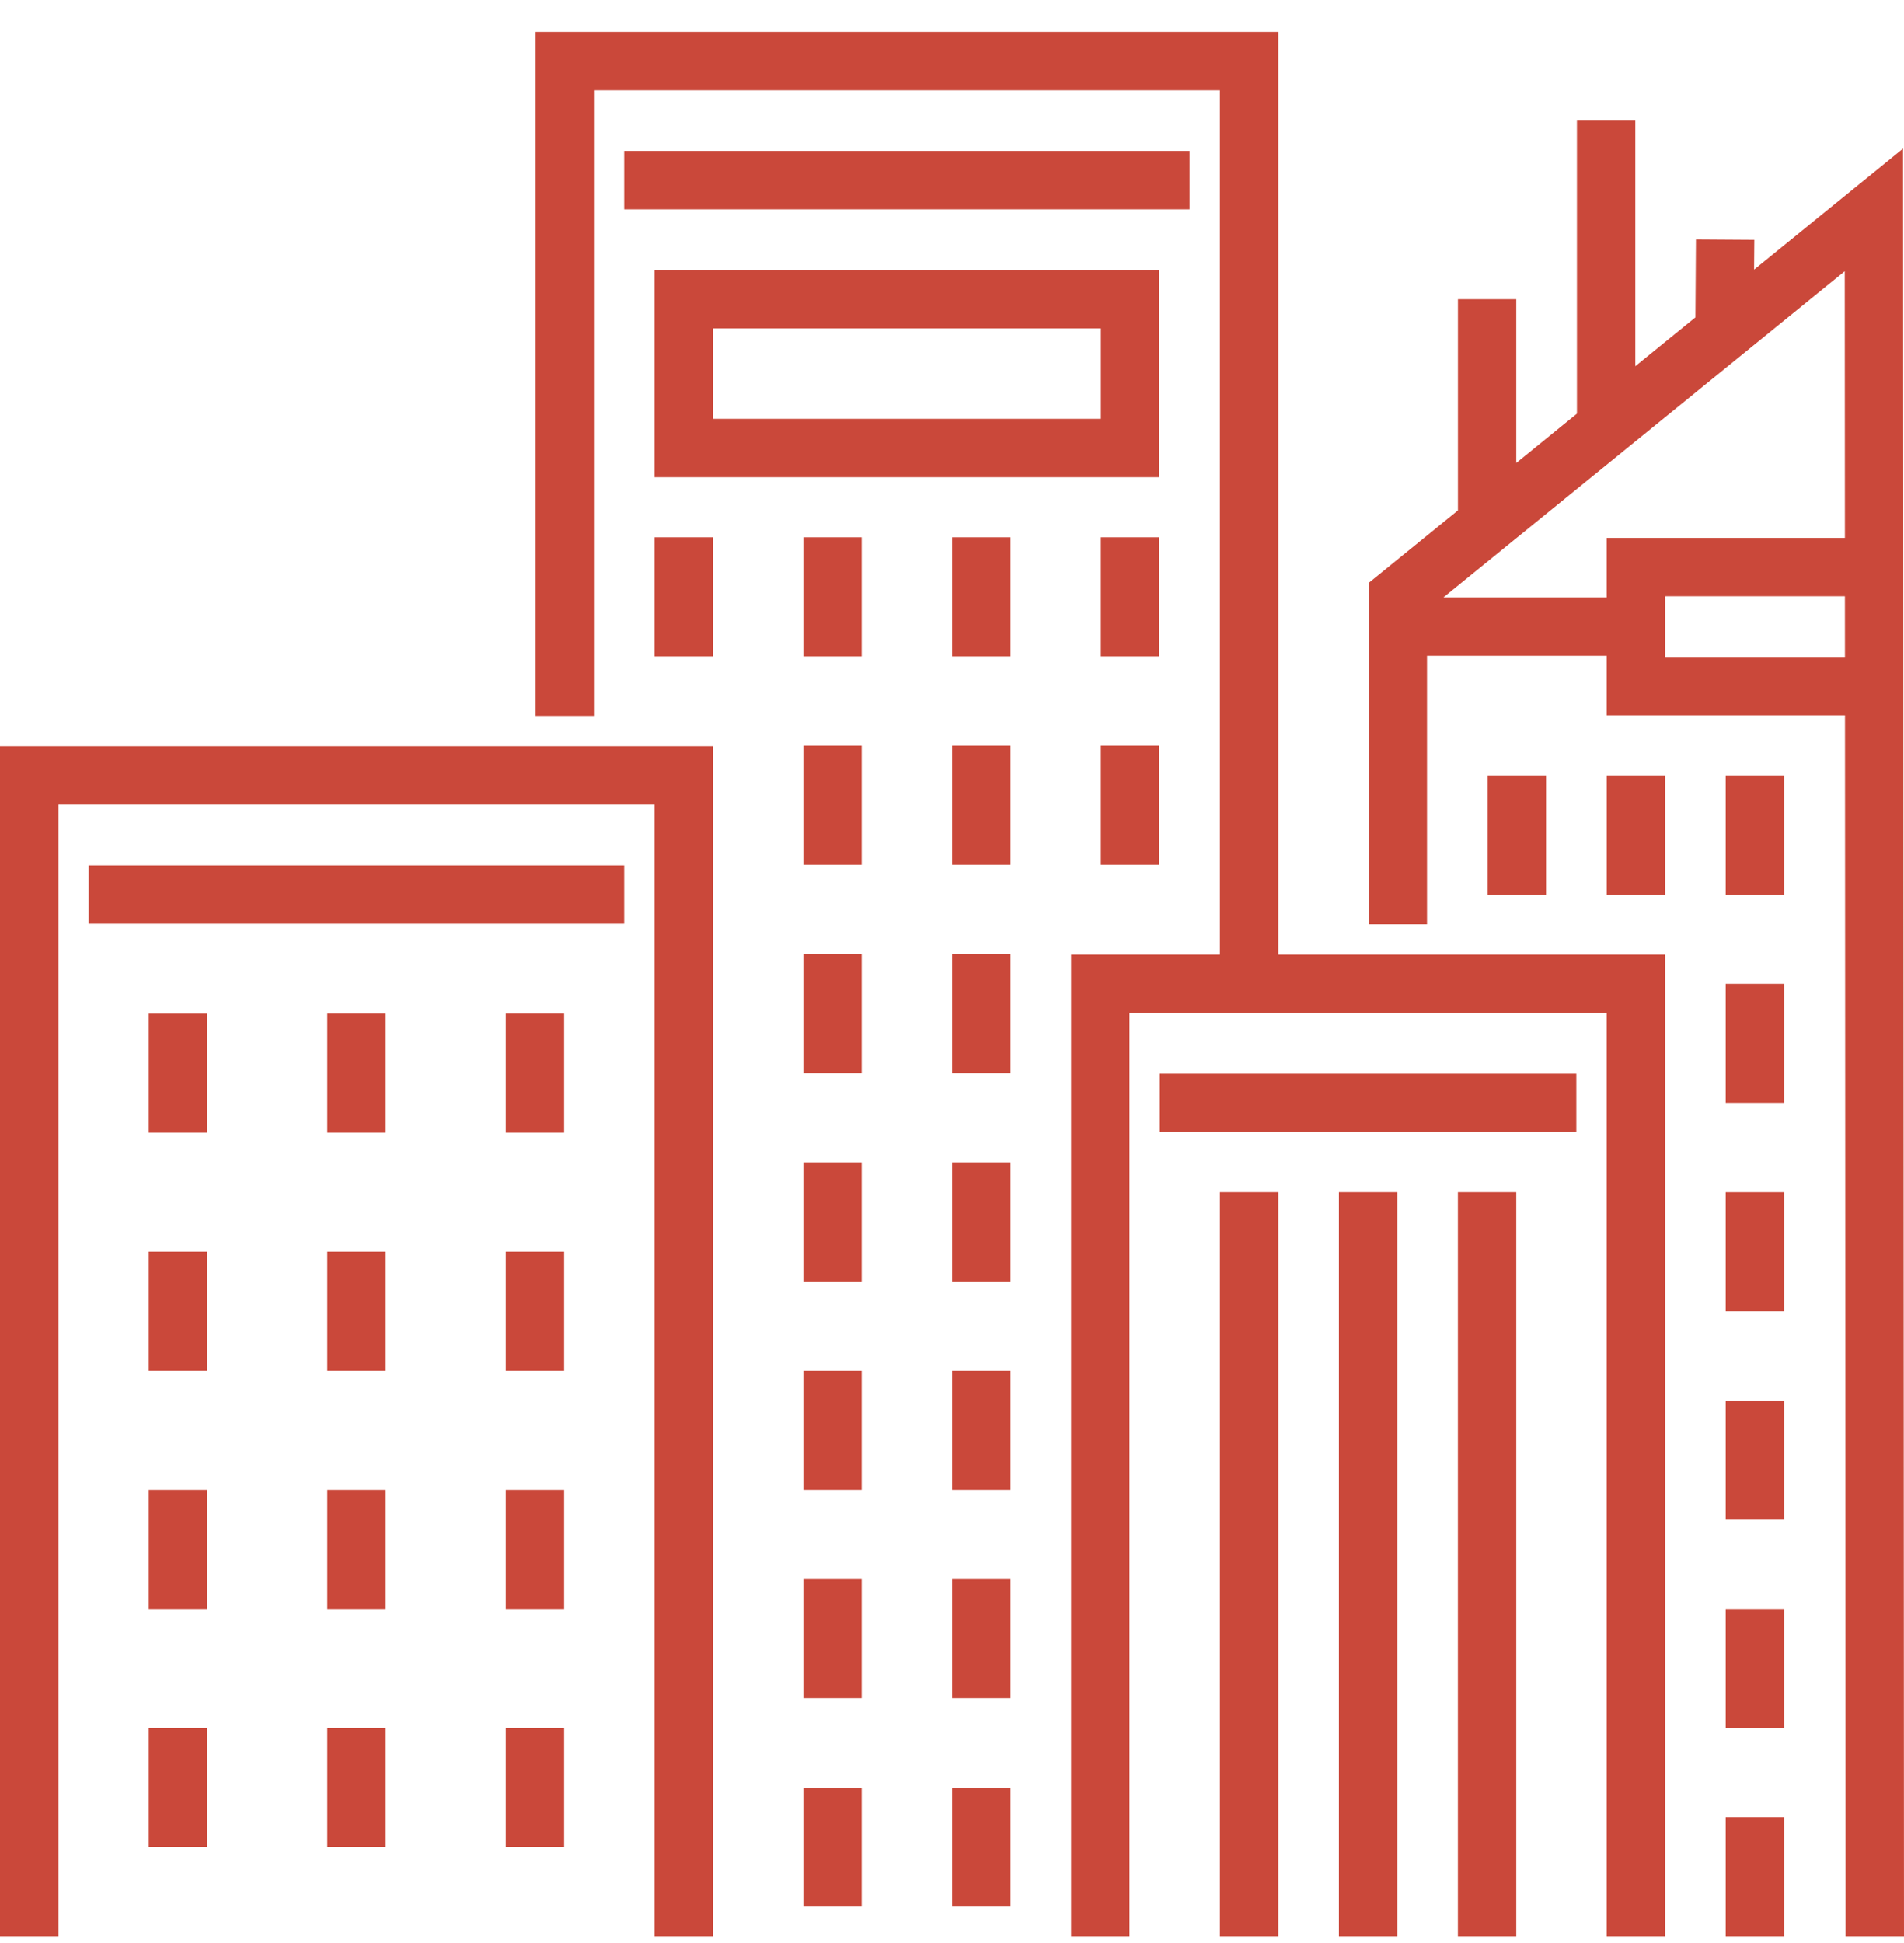 <svg width="50" height="51" viewBox="0 0 50 51" fill="none" xmlns="http://www.w3.org/2000/svg">
<g clip-path="url(#clip0_1_494)">
<path d="M0 50.827H1.533V21.121H17.189V50.827H18.722V19.588H0V50.827Z" fill="#CA483A"/>
<path d="M33.568 0.836H14.065V18.792H15.597V2.369H32.035V25.057H28.128V50.827H29.661V26.59H42.192V50.827H43.725V25.057H33.568V0.836Z" fill="#CA483A"/>
<path d="M16.393 22.714H2.329V24.246H16.393V22.714Z" fill="#CA483A"/>
<path d="M31.238 3.961H16.393V5.494H31.238V3.961Z" fill="#CA483A"/>
<path d="M5.439 26.606H3.906V29.731H5.439V26.606Z" fill="#CA483A"/>
<path d="M10.127 26.605H8.595V29.731H10.127V26.605Z" fill="#CA483A"/>
<path d="M14.815 26.605H13.282V29.731H14.815V26.605Z" fill="#CA483A"/>
<path d="M5.439 32.856H3.906V35.981H5.439V32.856Z" fill="#CA483A"/>
<path d="M10.127 32.856H8.595V35.981H10.127V32.856Z" fill="#CA483A"/>
<path d="M14.815 32.856H13.282V35.981H14.815V32.856Z" fill="#CA483A"/>
<path d="M5.439 39.106H3.906V42.232H5.439V39.106Z" fill="#CA483A"/>
<path d="M10.127 39.106H8.595V42.232H10.127V39.106Z" fill="#CA483A"/>
<path d="M14.815 39.106H13.282V42.232H14.815V39.106Z" fill="#CA483A"/>
<path d="M5.439 45.357H3.906V48.482H5.439V45.357Z" fill="#CA483A"/>
<path d="M10.127 45.357H8.595V48.482H10.127V45.357Z" fill="#CA483A"/>
<path d="M14.815 45.357H13.282V48.482H14.815V45.357Z" fill="#CA483A"/>
<path d="M30.442 7.087H17.189V12.526H30.442V7.087H30.442ZM28.909 10.993H18.722V8.619H28.91V10.993H28.909Z" fill="#CA483A"/>
<path d="M18.722 14.104H17.189V17.229H18.722V14.104Z" fill="#CA483A"/>
<path d="M22.629 14.104H21.097V17.229H22.629V14.104Z" fill="#CA483A"/>
<path d="M26.535 14.104H25.003V17.229H26.535V14.104Z" fill="#CA483A"/>
<path d="M30.442 14.104H28.909V17.229H30.442V14.104Z" fill="#CA483A"/>
<path d="M22.629 19.573H21.097V22.698H22.629V19.573Z" fill="#CA483A"/>
<path d="M26.535 19.573H25.003V22.698H26.535V19.573Z" fill="#CA483A"/>
<path d="M22.629 25.042H21.097V28.168H22.629V25.042Z" fill="#CA483A"/>
<path d="M26.535 25.042H25.003V28.168H26.535V25.042Z" fill="#CA483A"/>
<path d="M22.629 30.512H21.097V33.637H22.629V30.512Z" fill="#CA483A"/>
<path d="M26.535 30.512H25.003V33.637H26.535V30.512Z" fill="#CA483A"/>
<path d="M22.629 35.981H21.097V39.106H22.629V35.981Z" fill="#CA483A"/>
<path d="M26.535 35.981H25.003V39.106H26.535V35.981Z" fill="#CA483A"/>
<path d="M22.629 41.45H21.097V44.576H22.629V41.45Z" fill="#CA483A"/>
<path d="M26.535 41.45H25.003V44.576H26.535V41.45Z" fill="#CA483A"/>
<path d="M22.629 46.92H21.097V50.045H22.629V46.92Z" fill="#CA483A"/>
<path d="M26.535 46.92H25.003V50.045H26.535V46.92Z" fill="#CA483A"/>
<path d="M30.442 19.573H28.909V22.698H30.442V19.573Z" fill="#CA483A"/>
<path d="M41.395 28.183H30.457V29.716H41.395V28.183Z" fill="#CA483A"/>
<path d="M33.568 31.294H32.035V50.826H33.568V31.294Z" fill="#CA483A"/>
<path d="M36.693 31.294H35.16V50.826H36.693V31.294Z" fill="#CA483A"/>
<path d="M39.818 31.294H38.285V50.827H39.818V31.294Z" fill="#CA483A"/>
<path d="M49.975 3.899L46.063 7.077L46.069 6.295L44.536 6.285L44.522 8.33L42.944 9.612V3.165H41.411V10.857L39.818 12.152V7.853H38.286V13.397L35.941 15.302V24.261H37.474V17.214H42.192V18.777H48.45L48.467 50.827L50 50.826L49.975 3.899ZM42.192 15.681H37.905L48.444 7.118L48.448 14.119H42.192V15.681H42.192ZM43.725 17.244V15.651H48.448L48.449 17.244H43.725Z" fill="#CA483A"/>
<path d="M46.85 25.824H45.317V28.949H46.85V25.824Z" fill="#CA483A"/>
<path d="M46.85 31.294H45.317V34.419H46.85V31.294Z" fill="#CA483A"/>
<path d="M46.85 36.763H45.317V39.888H46.85V36.763Z" fill="#CA483A"/>
<path d="M46.85 42.232H45.317V45.358H46.85V42.232Z" fill="#CA483A"/>
<path d="M46.85 47.701H45.317V50.826H46.85V47.701Z" fill="#CA483A"/>
<path d="M46.85 20.354H45.317V23.48H46.85V20.354Z" fill="#CA483A"/>
<path d="M43.725 20.354H42.193V23.48H43.725V20.354Z" fill="#CA483A"/>
<path d="M40.599 20.354H39.066V23.48H40.599V20.354Z" fill="#CA483A"/>
</g>
<defs>
<clipPath id="clip0_1_494">
<rect width="50" height="50" fill="white" transform="translate(0 0.832)"/>
</clipPath>
</defs>
</svg>
